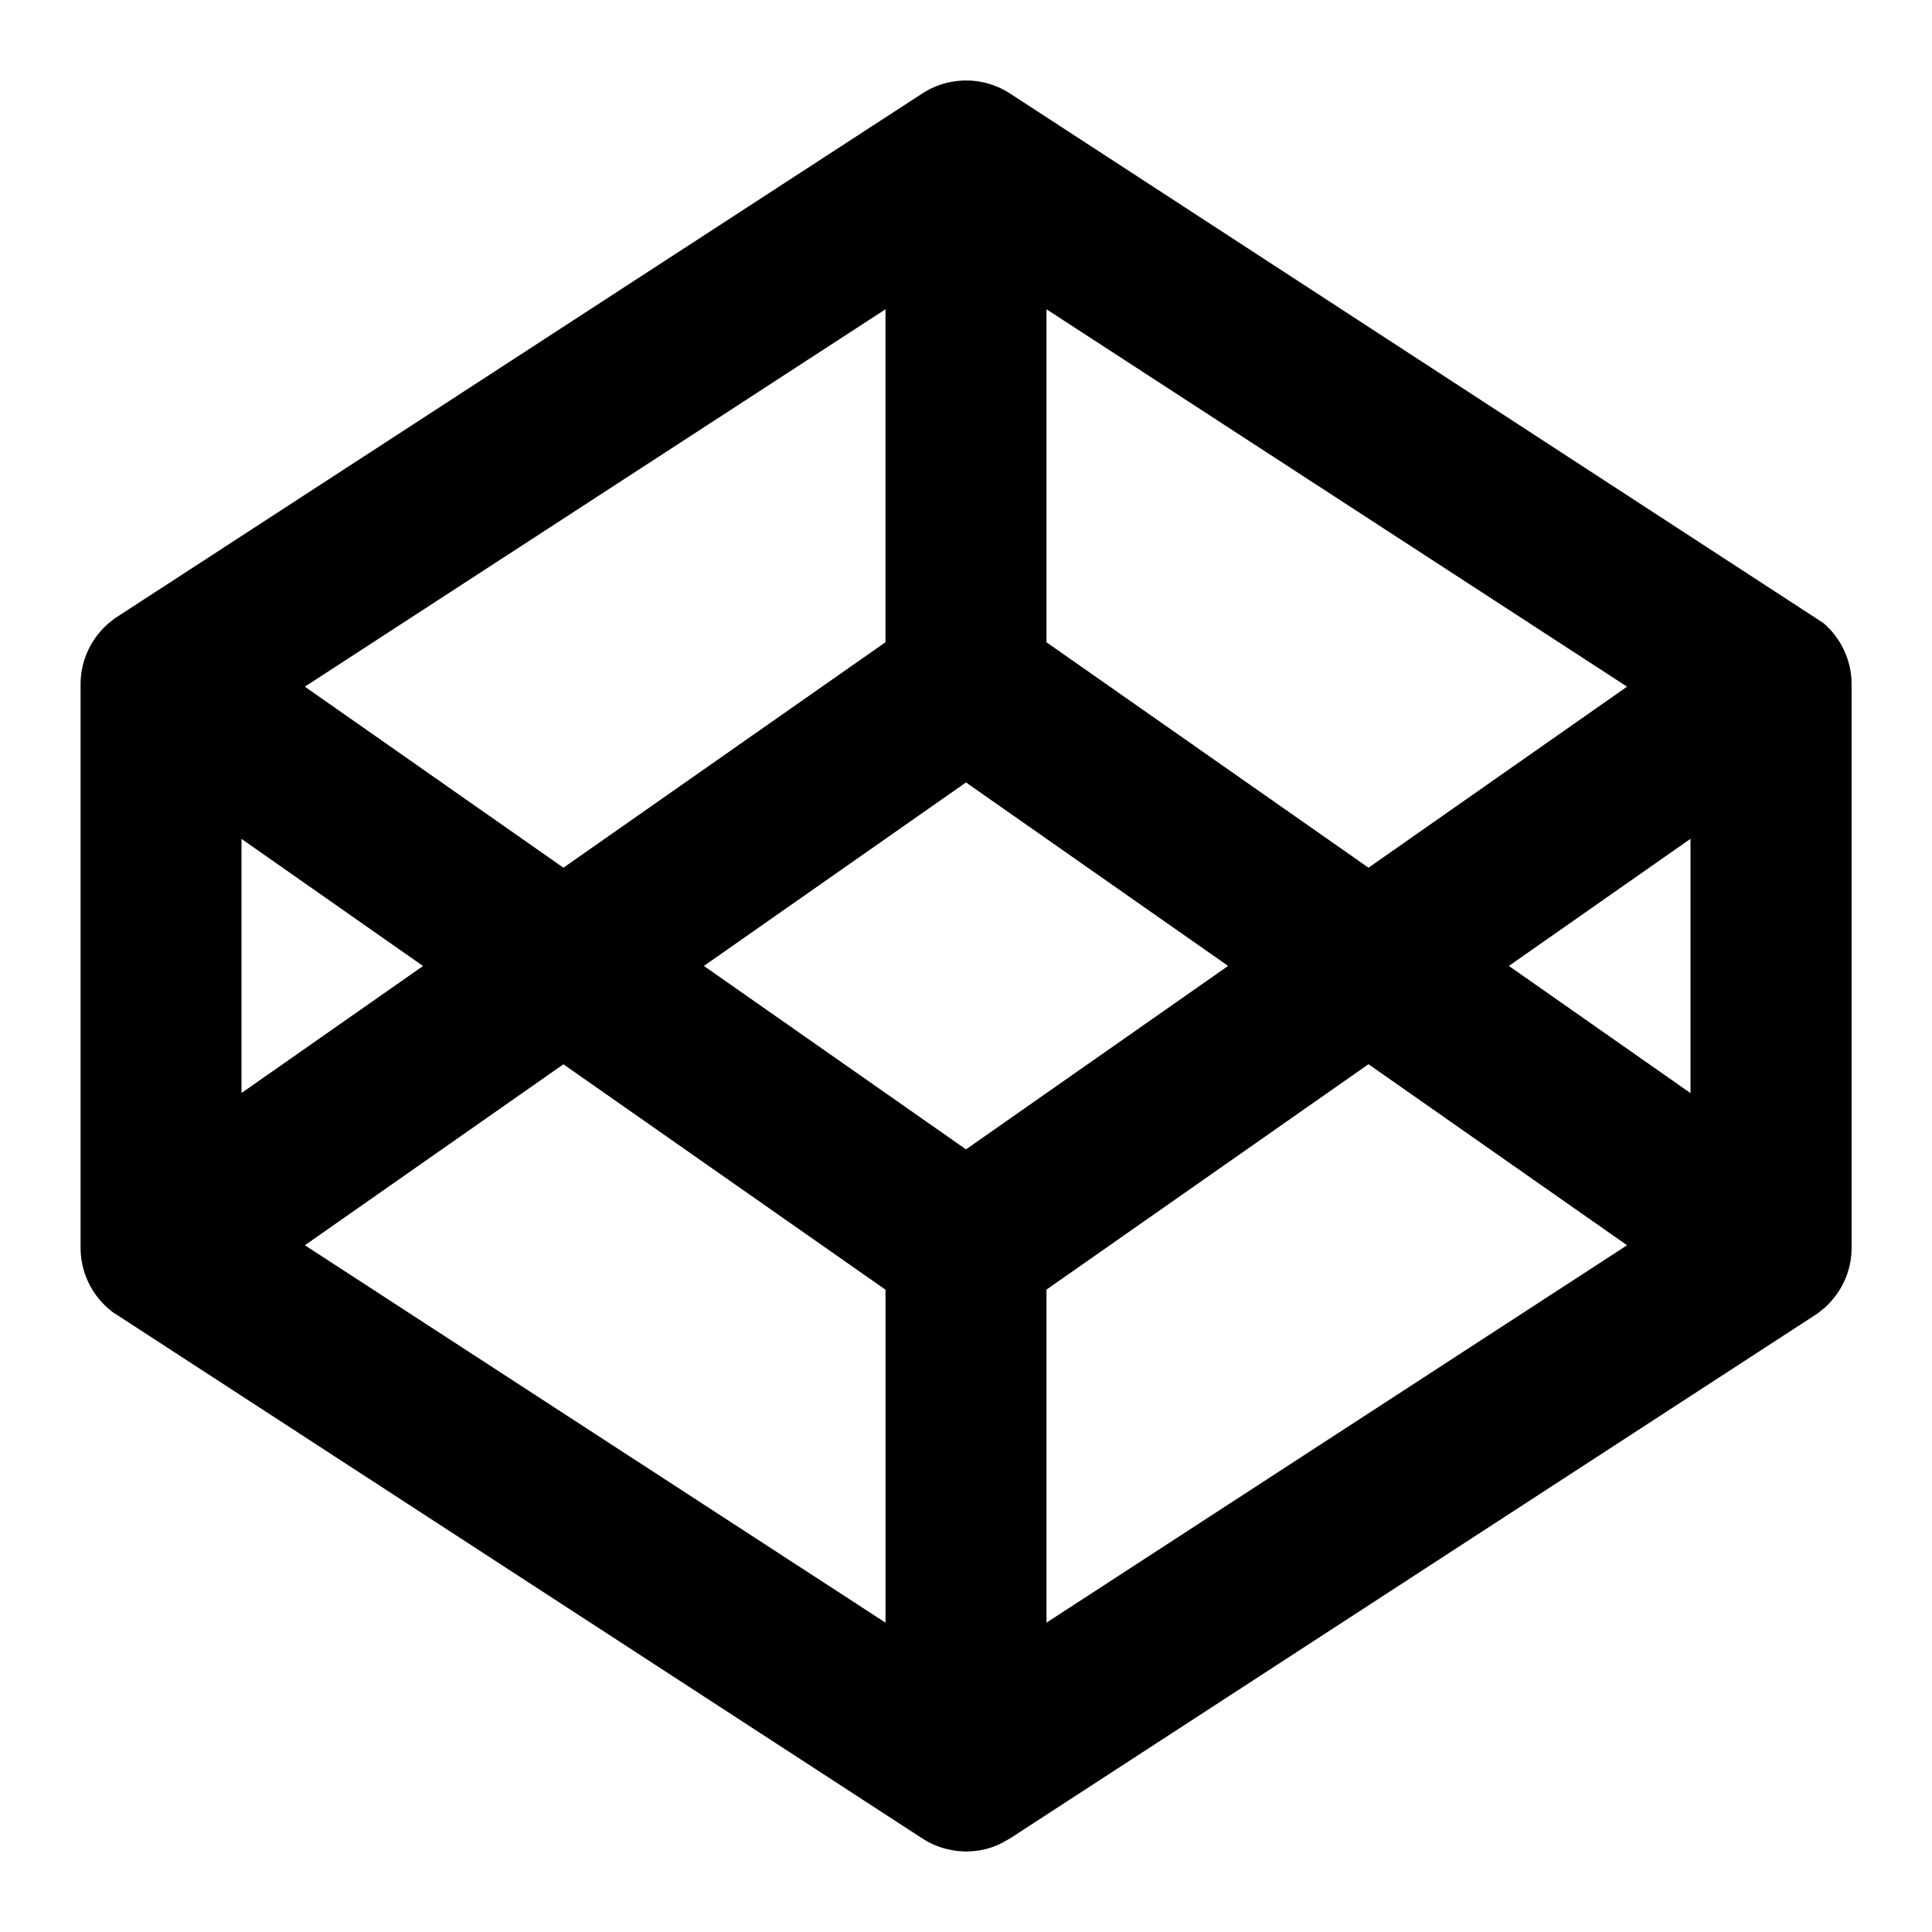 <!-- Generated by IcoMoon.io -->
<svg version="1.1" xmlns="http://www.w3.org/2000/svg" width="24" height="24" viewBox="0 0 24 24">
<title>codepen</title>
<path d="M12.071 22.996l0.019-0.001c-0.019 0.002-0.038 0.003-0.057 0.004l-0.033 0.001 0.067-0.003h0.004zM12.545 22.838l-0.093 0.052 0.023-0.010 0.070-0.042zM6.999 13.221l-3.212 2.248 7.213 4.688v-4.136l-4.001-2.8zM17 13.22l-4 2.8v4.137l7.212-4.688-3.212-2.249zM12 9.72l-3.256 2.279 3.256 2.279 3.256-2.279-3.256-2.279zM21 10.42l-2.256 1.579 2.256 1.58v-3.159zM3 10.421v3.157l2.255-1.578-2.255-1.579zM11 3.842l-7.213 4.688 3.212 2.249 4.001-2.801v-4.136zM13 3.842v4.137l4 2.8 3.212-2.249-7.212-4.688zM1.423 16.316l0.001-0-0.022-0.015-0.006-0.005 0.004 0.004-0.048-0.039c-0.013-0.011-0.026-0.023-0.039-0.035-0.047-0.045-0.090-0.094-0.127-0.146-0.092-0.131-0.147-0.27-0.171-0.412-0.009-0.054-0.014-0.111-0.014-0.168v-7c0-0.057 0.005-0.113 0.014-0.168 0.024-0.141 0.079-0.28 0.167-0.405 0.025-0.035 0.051-0.068 0.079-0.099 0.016-0.018 0.033-0.035 0.051-0.052 0.013-0.013 0.026-0.025 0.040-0.036s0.029-0.023 0.043-0.035c0.018-0.014 0.036-0.027 0.055-0.039 0.002-0.001 0.004-0.002 0.006-0.004l10.009-6.506c0.032-0.020 0.066-0.039 0.1-0.056l-0.109 0.062c0.046-0.030 0.093-0.055 0.142-0.077 0.026-0.012 0.052-0.022 0.079-0.031 0.015-0.005 0.031-0.010 0.047-0.015 0.022-0.007 0.044-0.012 0.067-0.017 0.019-0.004 0.038-0.007 0.057-0.010 0.050-0.008 0.101-0.012 0.153-0.012l-0.093 0.004c0.025-0.002 0.050-0.004 0.075-0.004l0.018-0c0.006 0 0.013 0 0.019 0 0.025 0 0.049 0.002 0.074 0.004 0.020 0.002 0.040 0.004 0.060 0.007s0.038 0.007 0.057 0.011c0.022 0.004 0.044 0.010 0.066 0.016 0.017 0.005 0.033 0.010 0.049 0.016 0.026 0.009 0.052 0.019 0.078 0.030 0.011 0.005 0.021 0.010 0.032 0.015 0.035 0.017 0.069 0.035 0.101 0.056l0.009 0.006 10.104 6.578c0.013 0.011 0.026 0.023 0.039 0.035 0.018 0.018 0.035 0.035 0.052 0.053 0.028 0.031 0.054 0.064 0.079 0.099 0.088 0.126 0.143 0.264 0.167 0.406 0.009 0.054 0.014 0.111 0.014 0.168v7c0 0.057-0.005 0.113-0.014 0.168-0.024 0.141-0.079 0.28-0.167 0.405-0.001 0.002-0.003 0.004-0.005 0.006-0.037 0.052-0.079 0.101-0.126 0.145-0.013 0.013-0.026 0.025-0.040 0.036s-0.029 0.023-0.043 0.035c-0.018 0.014-0.036 0.027-0.055 0.039-0.002 0.001-0.004 0.002-0.006 0.004l-9.996 6.498c-0.036 0.024-0.074 0.045-0.113 0.064l0.016-0.010-0.049 0.025c-0.025 0.011-0.052 0.022-0.078 0.031-0.016 0.005-0.032 0.010-0.048 0.015-0.022 0.007-0.044 0.012-0.067 0.017-0.019 0.004-0.038 0.007-0.057 0.010l-0.075 0.009-0.006-0 0.019-0.001-0.090 0.004c-0.011 0-0.022-0-0.033-0.001-0.018-0.001-0.038-0.002-0.057-0.004-0.021-0.002-0.042-0.004-0.063-0.008-0.019-0.003-0.038-0.007-0.057-0.011-0.022-0.005-0.044-0.010-0.066-0.016-0.016-0.005-0.032-0.010-0.048-0.015-0.027-0.009-0.053-0.019-0.079-0.031-0.011-0.005-0.021-0.010-0.032-0.015-0.040-0.019-0.077-0.040-0.113-0.064l-10.029-6.52z"></path>
</svg>
